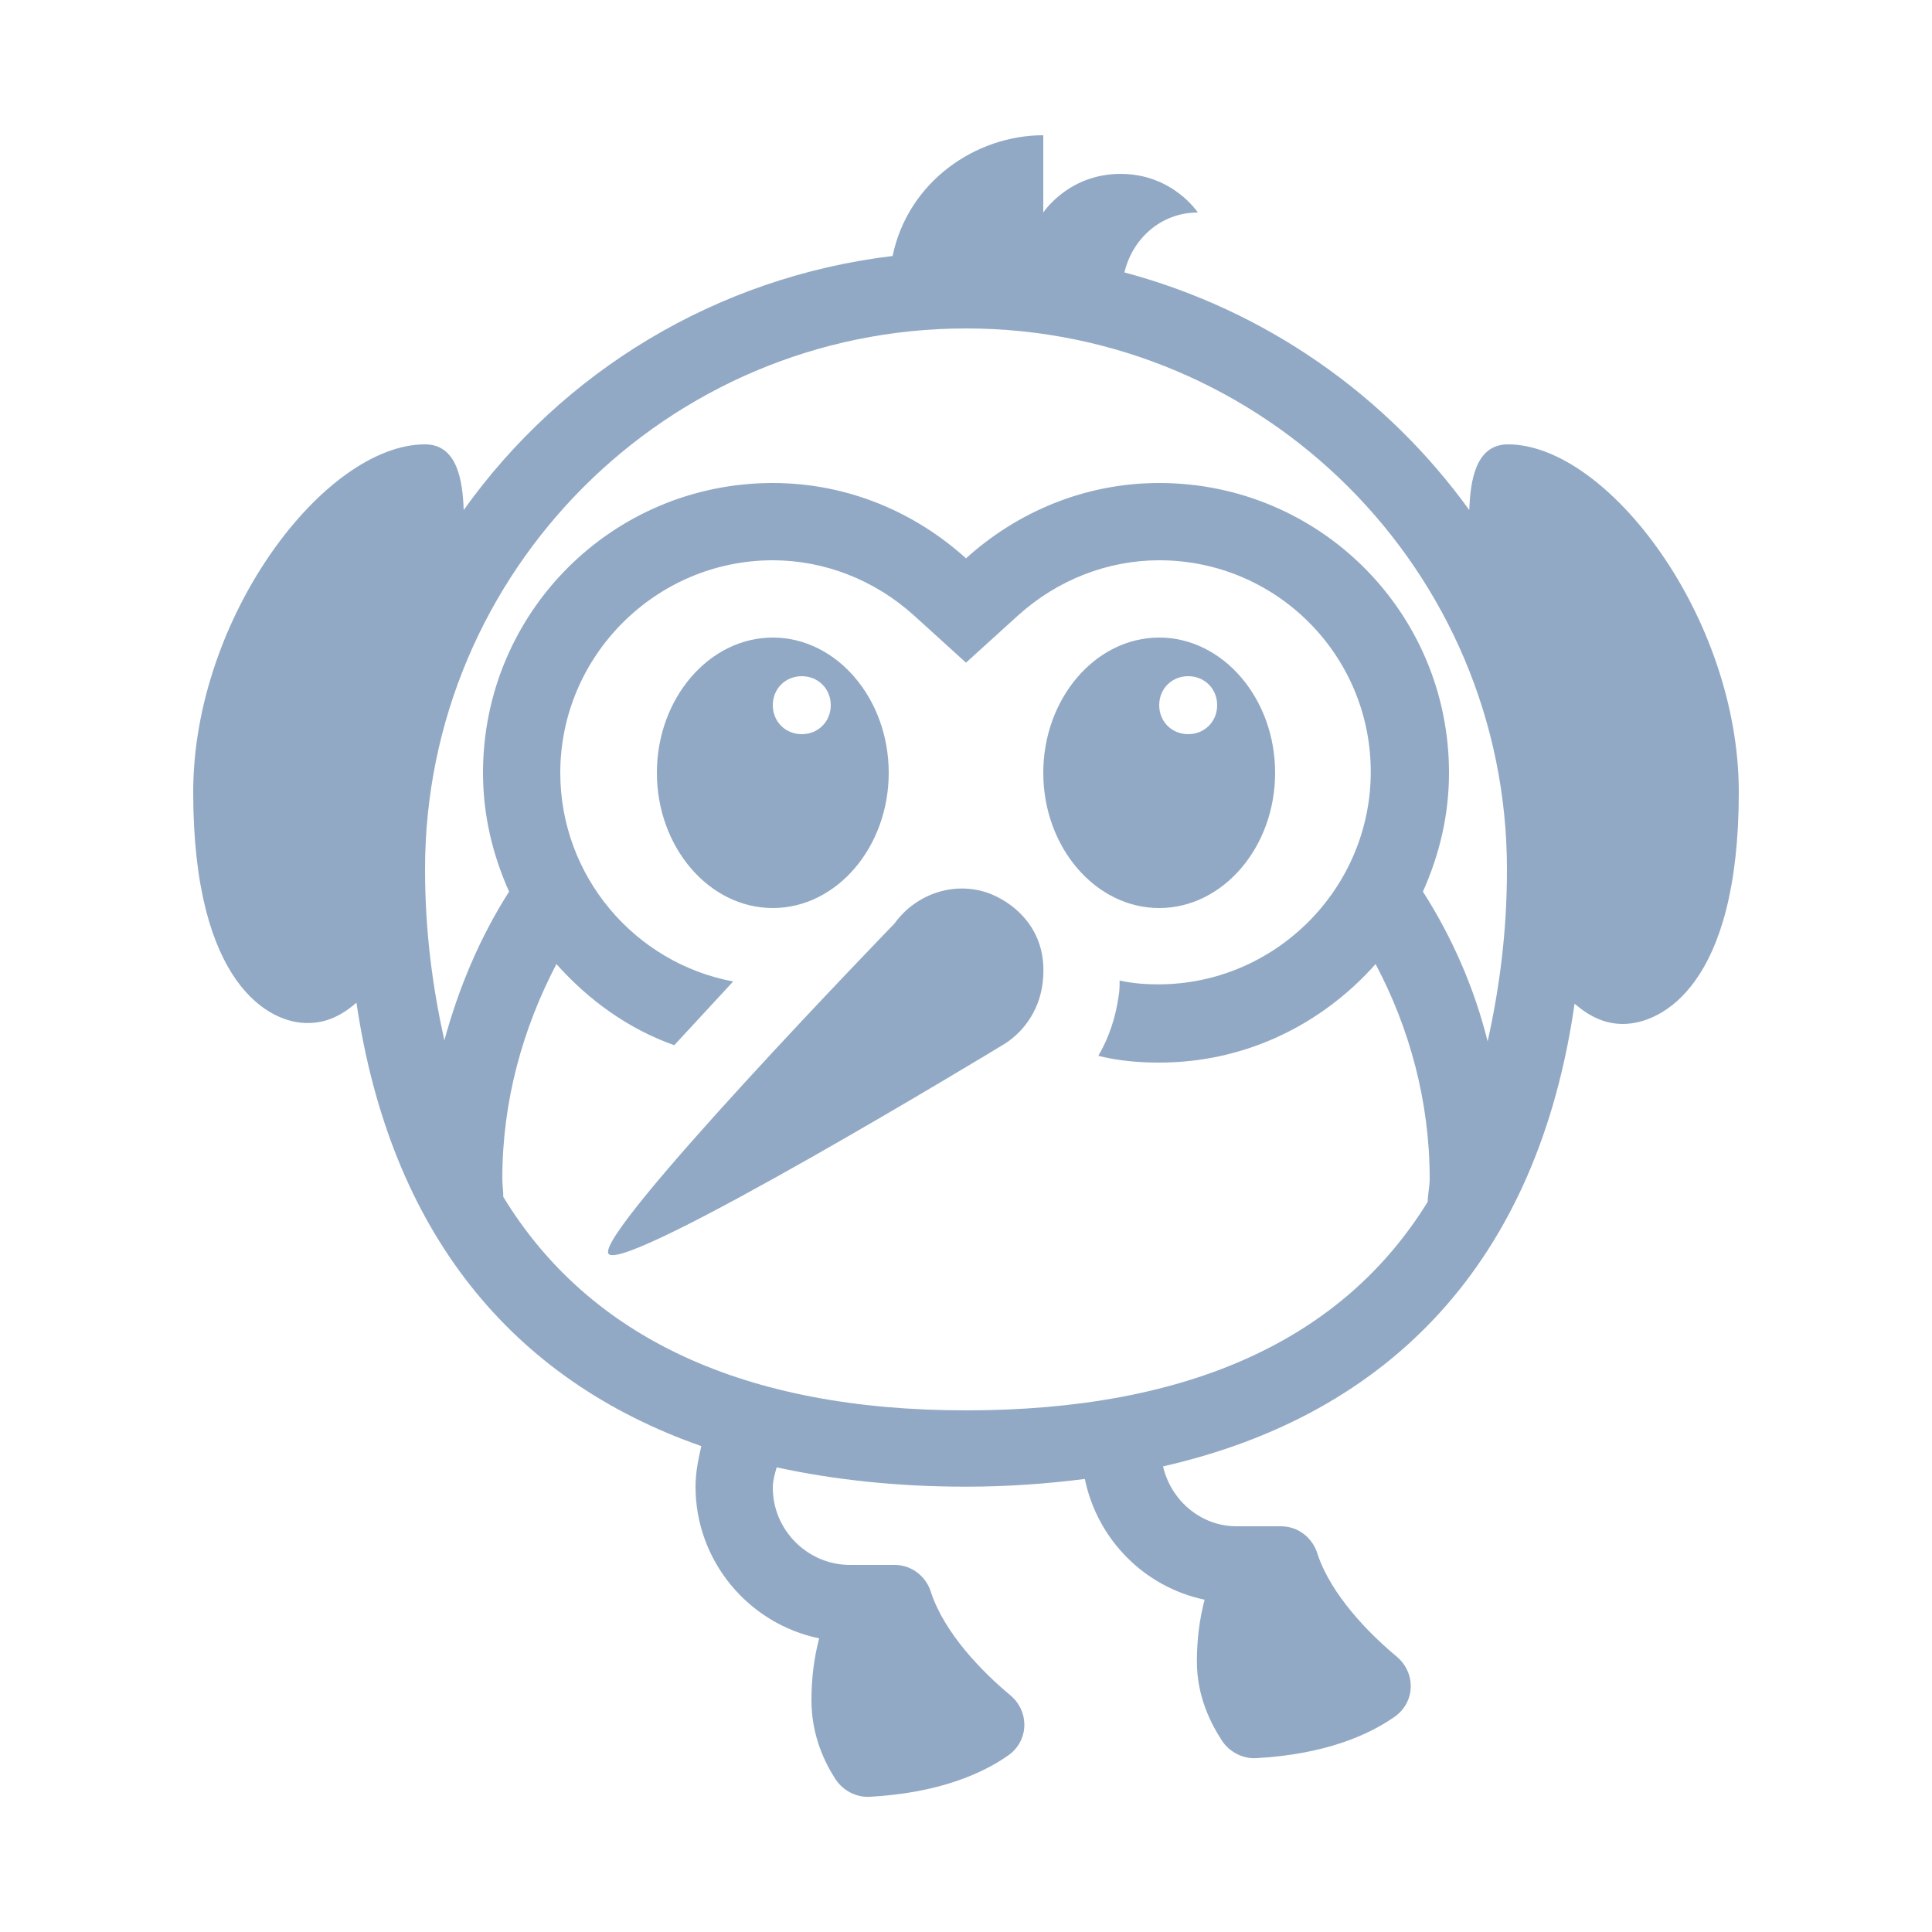 <svg xmlns="http://www.w3.org/2000/svg" enable-background="new 0 0 20 20" height="48px" viewBox="0 0 20 20" width="48px" fill="#92a9c5"><rect fill="none" height="20" width="20"/><g><path d="M9.26,9.56c0.23-0.32,0.65-0.45,1.01-0.3c0.14,0.06,0.26,0.15,0.35,0.26c0.18,0.22,0.2,0.47,0.17,0.68 c-0.04,0.27-0.2,0.5-0.43,0.63c0,0-3.89,2.36-4.06,2.15C6.14,12.78,9.26,9.56,9.26,9.56z M18,8.2c0,2-0.8,2.4-1.2,2.4 c-0.19,0-0.35-0.08-0.5-0.21c-0.38,2.65-1.89,4.25-4.26,4.79c0.08,0.35,0.39,0.62,0.76,0.62l0,0h0.46c0.18,0,0.33,0.12,0.38,0.29 c0.14,0.42,0.53,0.82,0.82,1.06c0.2,0.17,0.19,0.47-0.02,0.62c-0.27,0.19-0.72,0.39-1.43,0.43c-0.14,0.01-0.28-0.06-0.36-0.18 c-0.11-0.17-0.26-0.45-0.26-0.82c0-0.24,0.03-0.45,0.08-0.64c-0.62-0.13-1.11-0.62-1.24-1.25c-0.39,0.05-0.8,0.08-1.23,0.08 c-0.71,0-1.36-0.07-1.96-0.2C8.02,15.26,8,15.33,8,15.4c0,0.44,0.36,0.8,0.8,0.8l0,0h0.46c0.18,0,0.33,0.12,0.38,0.29 c0.14,0.42,0.53,0.82,0.82,1.06c0.2,0.17,0.19,0.47-0.02,0.62c-0.27,0.19-0.72,0.39-1.43,0.43c-0.14,0.01-0.28-0.06-0.36-0.18 C8.54,18.25,8.4,17.97,8.4,17.6c0-0.24,0.03-0.45,0.08-0.64c-0.73-0.15-1.28-0.8-1.28-1.57c0-0.15,0.03-0.29,0.06-0.42 c-1.97-0.69-3.22-2.22-3.57-4.59c-0.15,0.13-0.31,0.21-0.5,0.21C2.8,10.6,2,10.2,2,8.2c0-1.81,1.36-3.6,2.4-3.6 c0.34,0,0.39,0.39,0.4,0.68c1.02-1.43,2.61-2.41,4.44-2.63C9.4,1.88,10.1,1.4,10.8,1.4v0.8c0,0,0.26-0.4,0.8-0.4 c0.54,0,0.8,0.4,0.8,0.4c-0.39,0-0.68,0.28-0.76,0.62c1.46,0.39,2.71,1.27,3.57,2.46c0.01-0.29,0.06-0.68,0.4-0.68 C16.64,4.6,18,6.39,18,8.2z M4.4,9c0,0.65,0.08,1.23,0.2,1.77c0.15-0.55,0.37-1.07,0.67-1.54C5.1,8.85,5,8.44,5,8 c0-1.66,1.34-3,3-3c0.77,0,1.47,0.3,2,0.78C10.53,5.3,11.23,5,12,5c1.66,0,3,1.34,3,3c0,0.44-0.1,0.85-0.27,1.23 c0.3,0.47,0.53,0.99,0.67,1.55c0.12-0.54,0.2-1.12,0.2-1.78c0-3.09-2.51-5.6-5.6-5.6C6.91,3.4,4.4,5.91,4.4,9z M14.78,12.44 c0-0.08,0.02-0.15,0.02-0.24c0-0.8-0.21-1.56-0.56-2.22C13.69,10.6,12.9,11,12,11c-0.22,0-0.43-0.02-0.63-0.07 c0.11-0.19,0.18-0.4,0.21-0.62c0.01-0.05,0.01-0.1,0.01-0.16c0.13,0.03,0.27,0.04,0.4,0.04c1.21,0,2.2-0.99,2.2-2.2 S13.21,5.8,12,5.8c-0.53,0-1.05,0.2-1.46,0.57L10,6.86L9.46,6.37C9.05,6,8.53,5.8,8,5.8C6.79,5.8,5.8,6.79,5.8,8 c0,1.07,0.77,1.97,1.79,2.16l-0.61,0.66c-0.48-0.17-0.89-0.47-1.22-0.84C5.41,10.65,5.2,11.4,5.2,12.2c0,0.07,0.01,0.12,0.01,0.19 C6.1,13.85,7.71,14.6,10,14.6C12.3,14.6,13.9,13.87,14.78,12.44z M13.2,8c0,0.77-0.54,1.4-1.2,1.4S10.8,8.77,10.8,8 s0.54-1.4,1.2-1.4S13.2,7.23,13.2,8z M12.6,7.3c0-0.17-0.13-0.3-0.3-0.3C12.13,7,12,7.13,12,7.3s0.13,0.3,0.3,0.3 C12.47,7.6,12.6,7.47,12.6,7.3z M9.2,8c0,0.77-0.54,1.4-1.2,1.4S6.8,8.77,6.8,8S7.34,6.6,8,6.6S9.2,7.23,9.2,8z M8.6,7.3 C8.6,7.13,8.47,7,8.3,7C8.13,7,8,7.13,8,7.3s0.13,0.3,0.3,0.3C8.47,7.6,8.6,7.47,8.6,7.3z"/></g></svg>